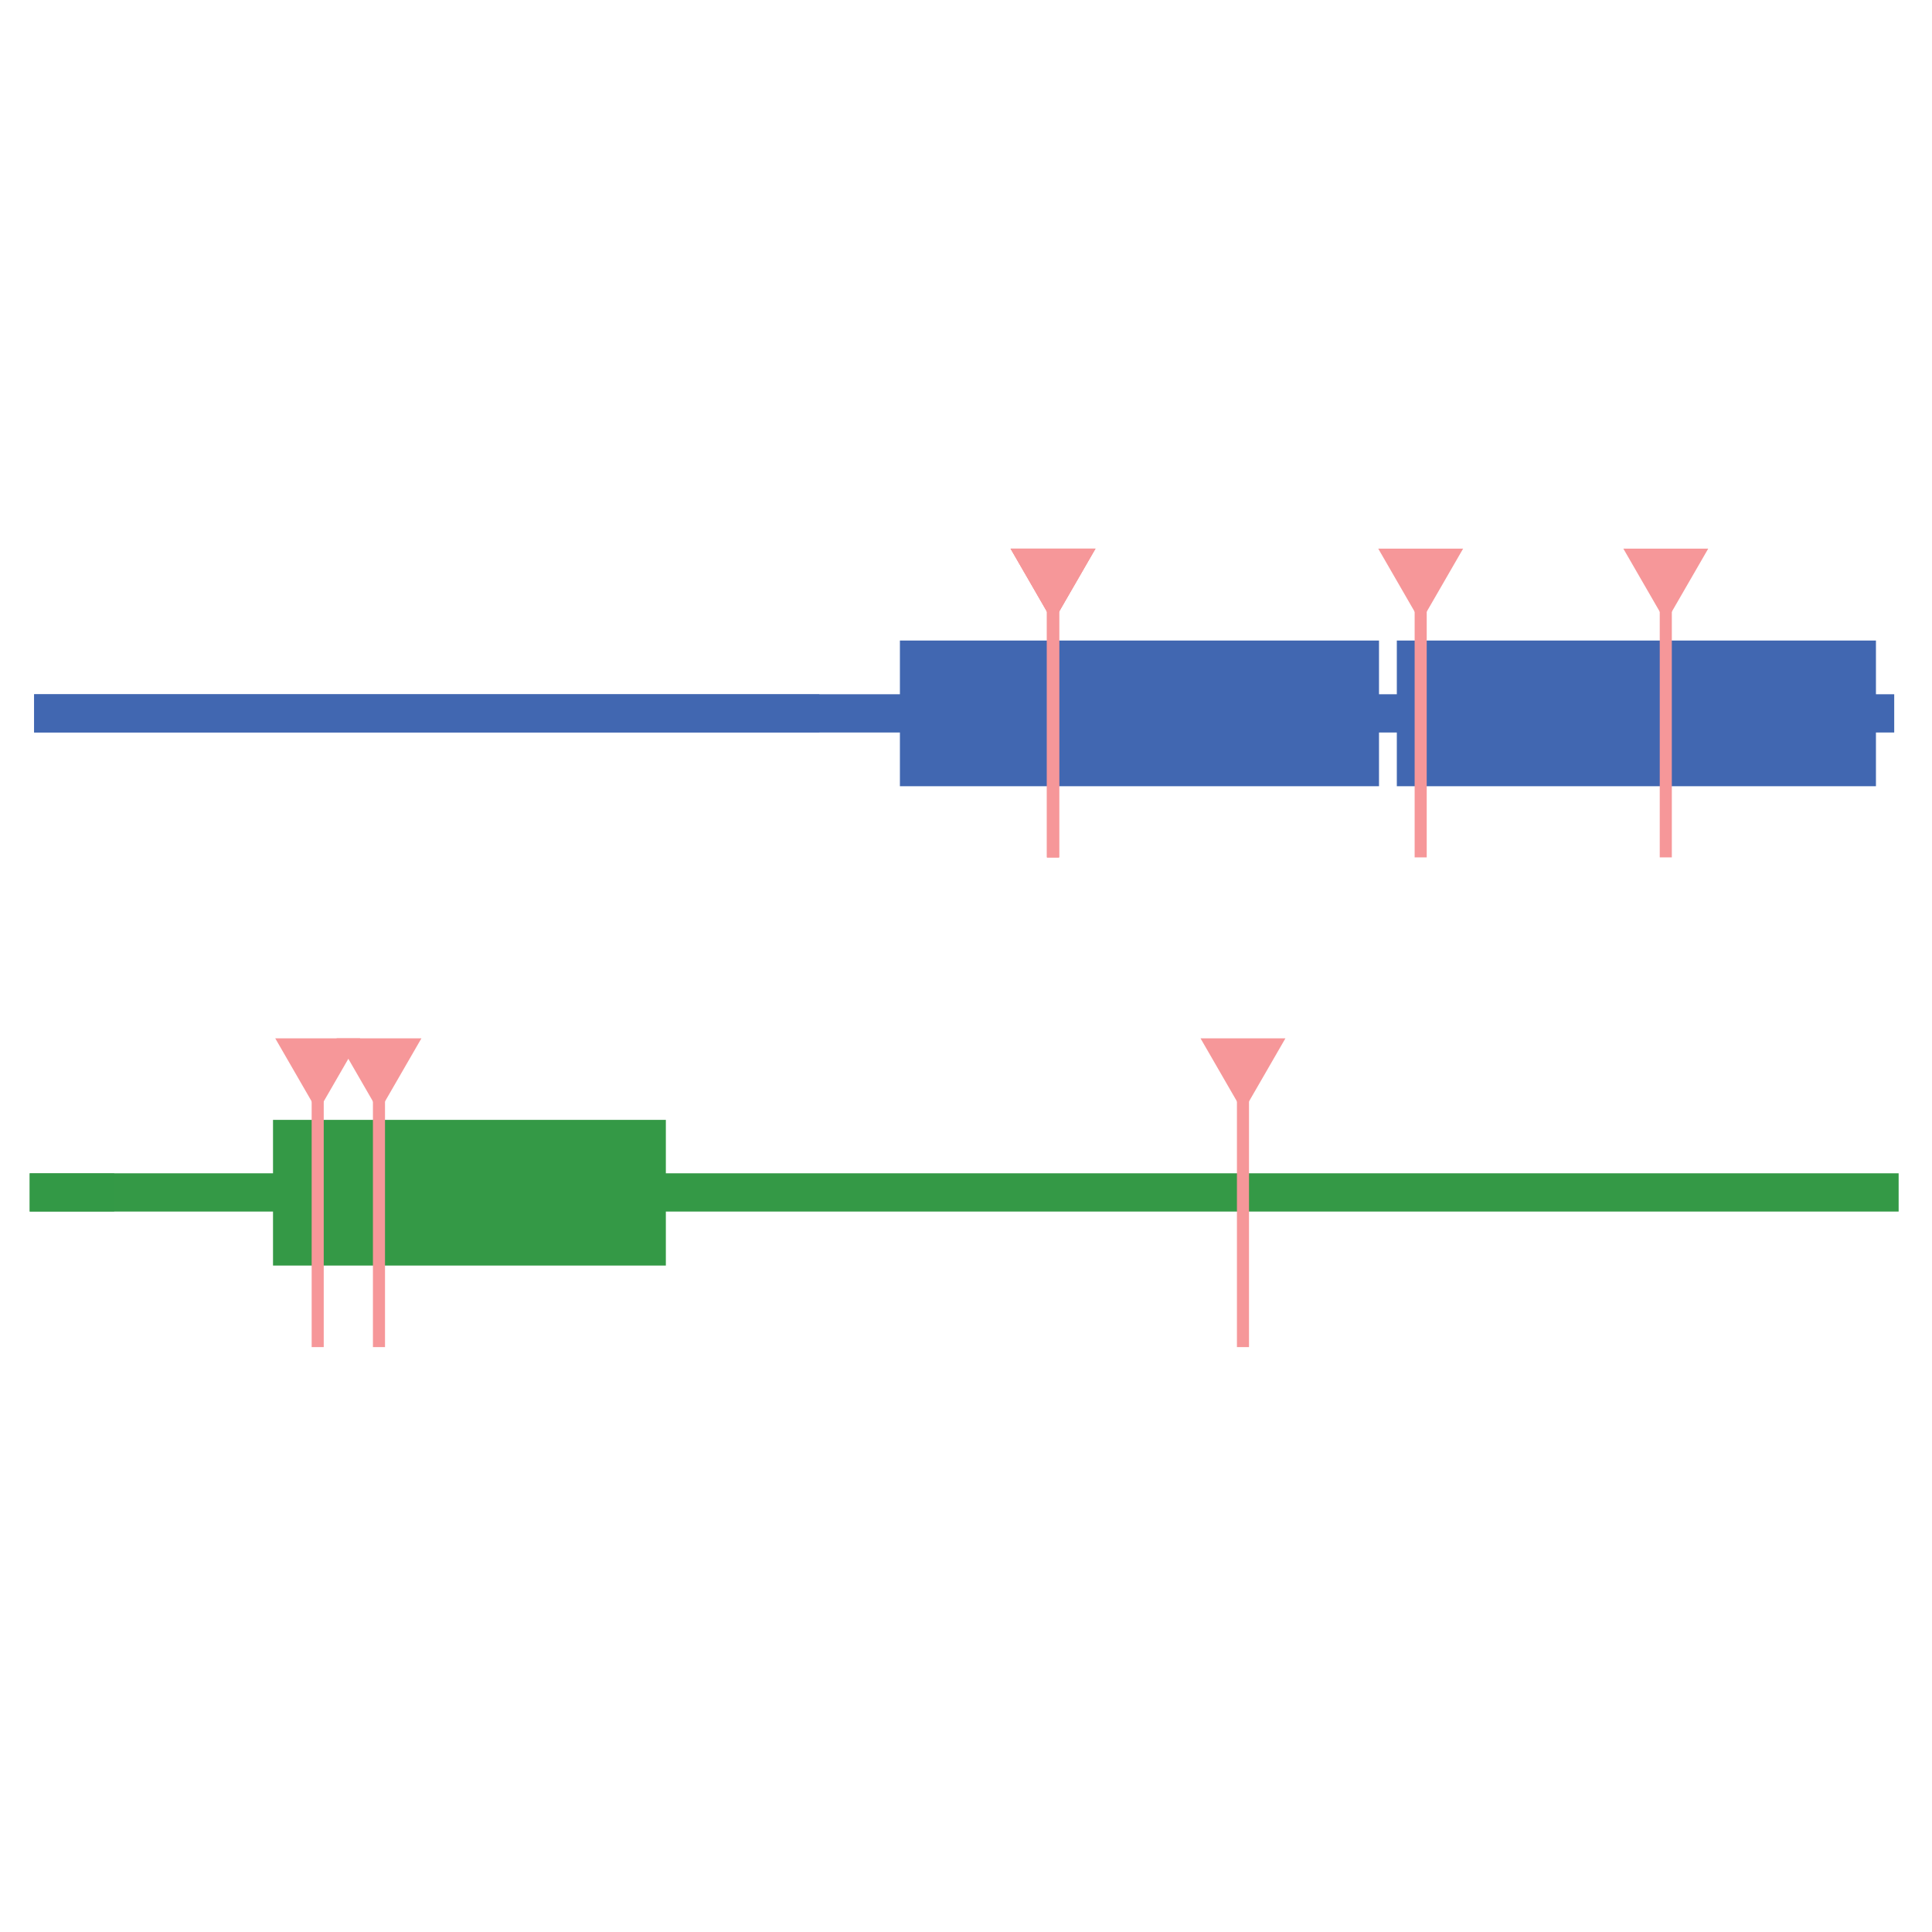 <?xml version="1.0" encoding="utf-8"?>
<!-- Generator: Adobe Illustrator 16.0.0, SVG Export Plug-In . SVG Version: 6.00 Build 0)  -->
<!DOCTYPE svg PUBLIC "-//W3C//DTD SVG 1.1//EN" "http://www.w3.org/Graphics/SVG/1.1/DTD/svg11.dtd">
<svg version="1.1" id="Layer_1" xmlns="http://www.w3.org/2000/svg" xmlns:xlink="http://www.w3.org/1999/xlink" x="0px" y="0px"
	 width="2400px" height="2400px" viewBox="0 0 2400 2400" enable-background="new 0 0 2400 2400" xml:space="preserve">
<g>
	<rect x="42.375" y="862.425" fill="#4167B1" width="2310.694" height="47.516"/>
	<rect x="1117.899" y="795.701" fill="#4167B1" width="595.157" height="180.979"/>
	<rect x="1735.187" y="795.701" fill="#4167B1" width="595.172" height="180.979"/>
	<rect x="42.375" y="862.425" fill="#4167B1" fill-opacity="0.8" width="975.453" height="47.516"/>
</g>
<g>
	
		<line fill="#FFFFFF" stroke="#F69799" stroke-width="15" stroke-miterlimit="10" x1="1308.096" y1="707.308" x2="1308.096" y2="1065.074"/>
	<polygon fill="#F69799" points="1360.83,681.521 1308.096,772.865 1255.361,681.521 	"/>
</g>
<g>
	
		<line fill="#FFFFFF" stroke="#F69799" stroke-width="15" stroke-miterlimit="10" x1="1308.096" y1="707.308" x2="1308.096" y2="1065.074"/>
	<polygon fill="#F69799" points="1360.83,681.521 1308.096,772.865 1255.361,681.521 	"/>
</g>
<g>
	
		<line fill="#FFFFFF" stroke="#F69799" stroke-width="15" stroke-miterlimit="10" x1="1308.096" y1="707.308" x2="1308.096" y2="1065.074"/>
	<polygon fill="#F69799" points="1360.83,681.521 1308.096,772.865 1255.361,681.521 	"/>
</g>
<g>
	
		<line fill="#FFFFFF" stroke="#F69799" stroke-width="15" stroke-miterlimit="10" x1="1764.816" y1="707.308" x2="1764.816" y2="1065.074"/>
	<polygon fill="#F69799" points="1817.551,681.521 1764.816,772.865 1712.083,681.521 	"/>
</g>
<g>
	
		<line fill="#FFFFFF" stroke="#F69799" stroke-width="15" stroke-miterlimit="10" x1="2069.298" y1="707.308" x2="2069.298" y2="1065.074"/>
	<polygon fill="#F69799" points="2122.032,681.521 2069.298,772.865 2016.563,681.521 	"/>
</g>
<g>
	<rect x="36.889" y="1457.516" fill="#349946" width="2321.666" height="47.516"/>
	<rect x="339.143" y="1391.148" fill="#349946" width="488.001" height="180.979"/>
	<rect x="36.889" y="1457.516" fill="#349946" fill-opacity="0.8" width="104.937" height="47.516"/>
</g>
<rect x="1034.065" y="1343.768" fill="none" width="548.067" height="312.092"/>
<g>
	
		<line fill="#FFFFFF" stroke="#F69799" stroke-width="15" stroke-miterlimit="10" x1="394.653" y1="1315.652" x2="394.653" y2="1673.418"/>
	<polygon fill="#F69799" points="447.387,1289.857 394.653,1381.203 341.919,1289.857 	"/>
</g>
<g>
	
		<line fill="#FFFFFF" stroke="#F69799" stroke-width="15" stroke-miterlimit="10" x1="470.773" y1="1315.652" x2="470.773" y2="1673.418"/>
	<polygon fill="#F69799" points="523.508,1289.857 470.773,1381.203 418.04,1289.857 	"/>
</g>
<g>
	
		<line fill="#FFFFFF" stroke="#F69799" stroke-width="15" stroke-miterlimit="10" x1="1544.067" y1="1315.652" x2="1544.067" y2="1673.418"/>
	<polygon fill="#F69799" points="1596.803,1289.857 1544.067,1381.203 1491.335,1289.857 	"/>
</g>
</svg>
